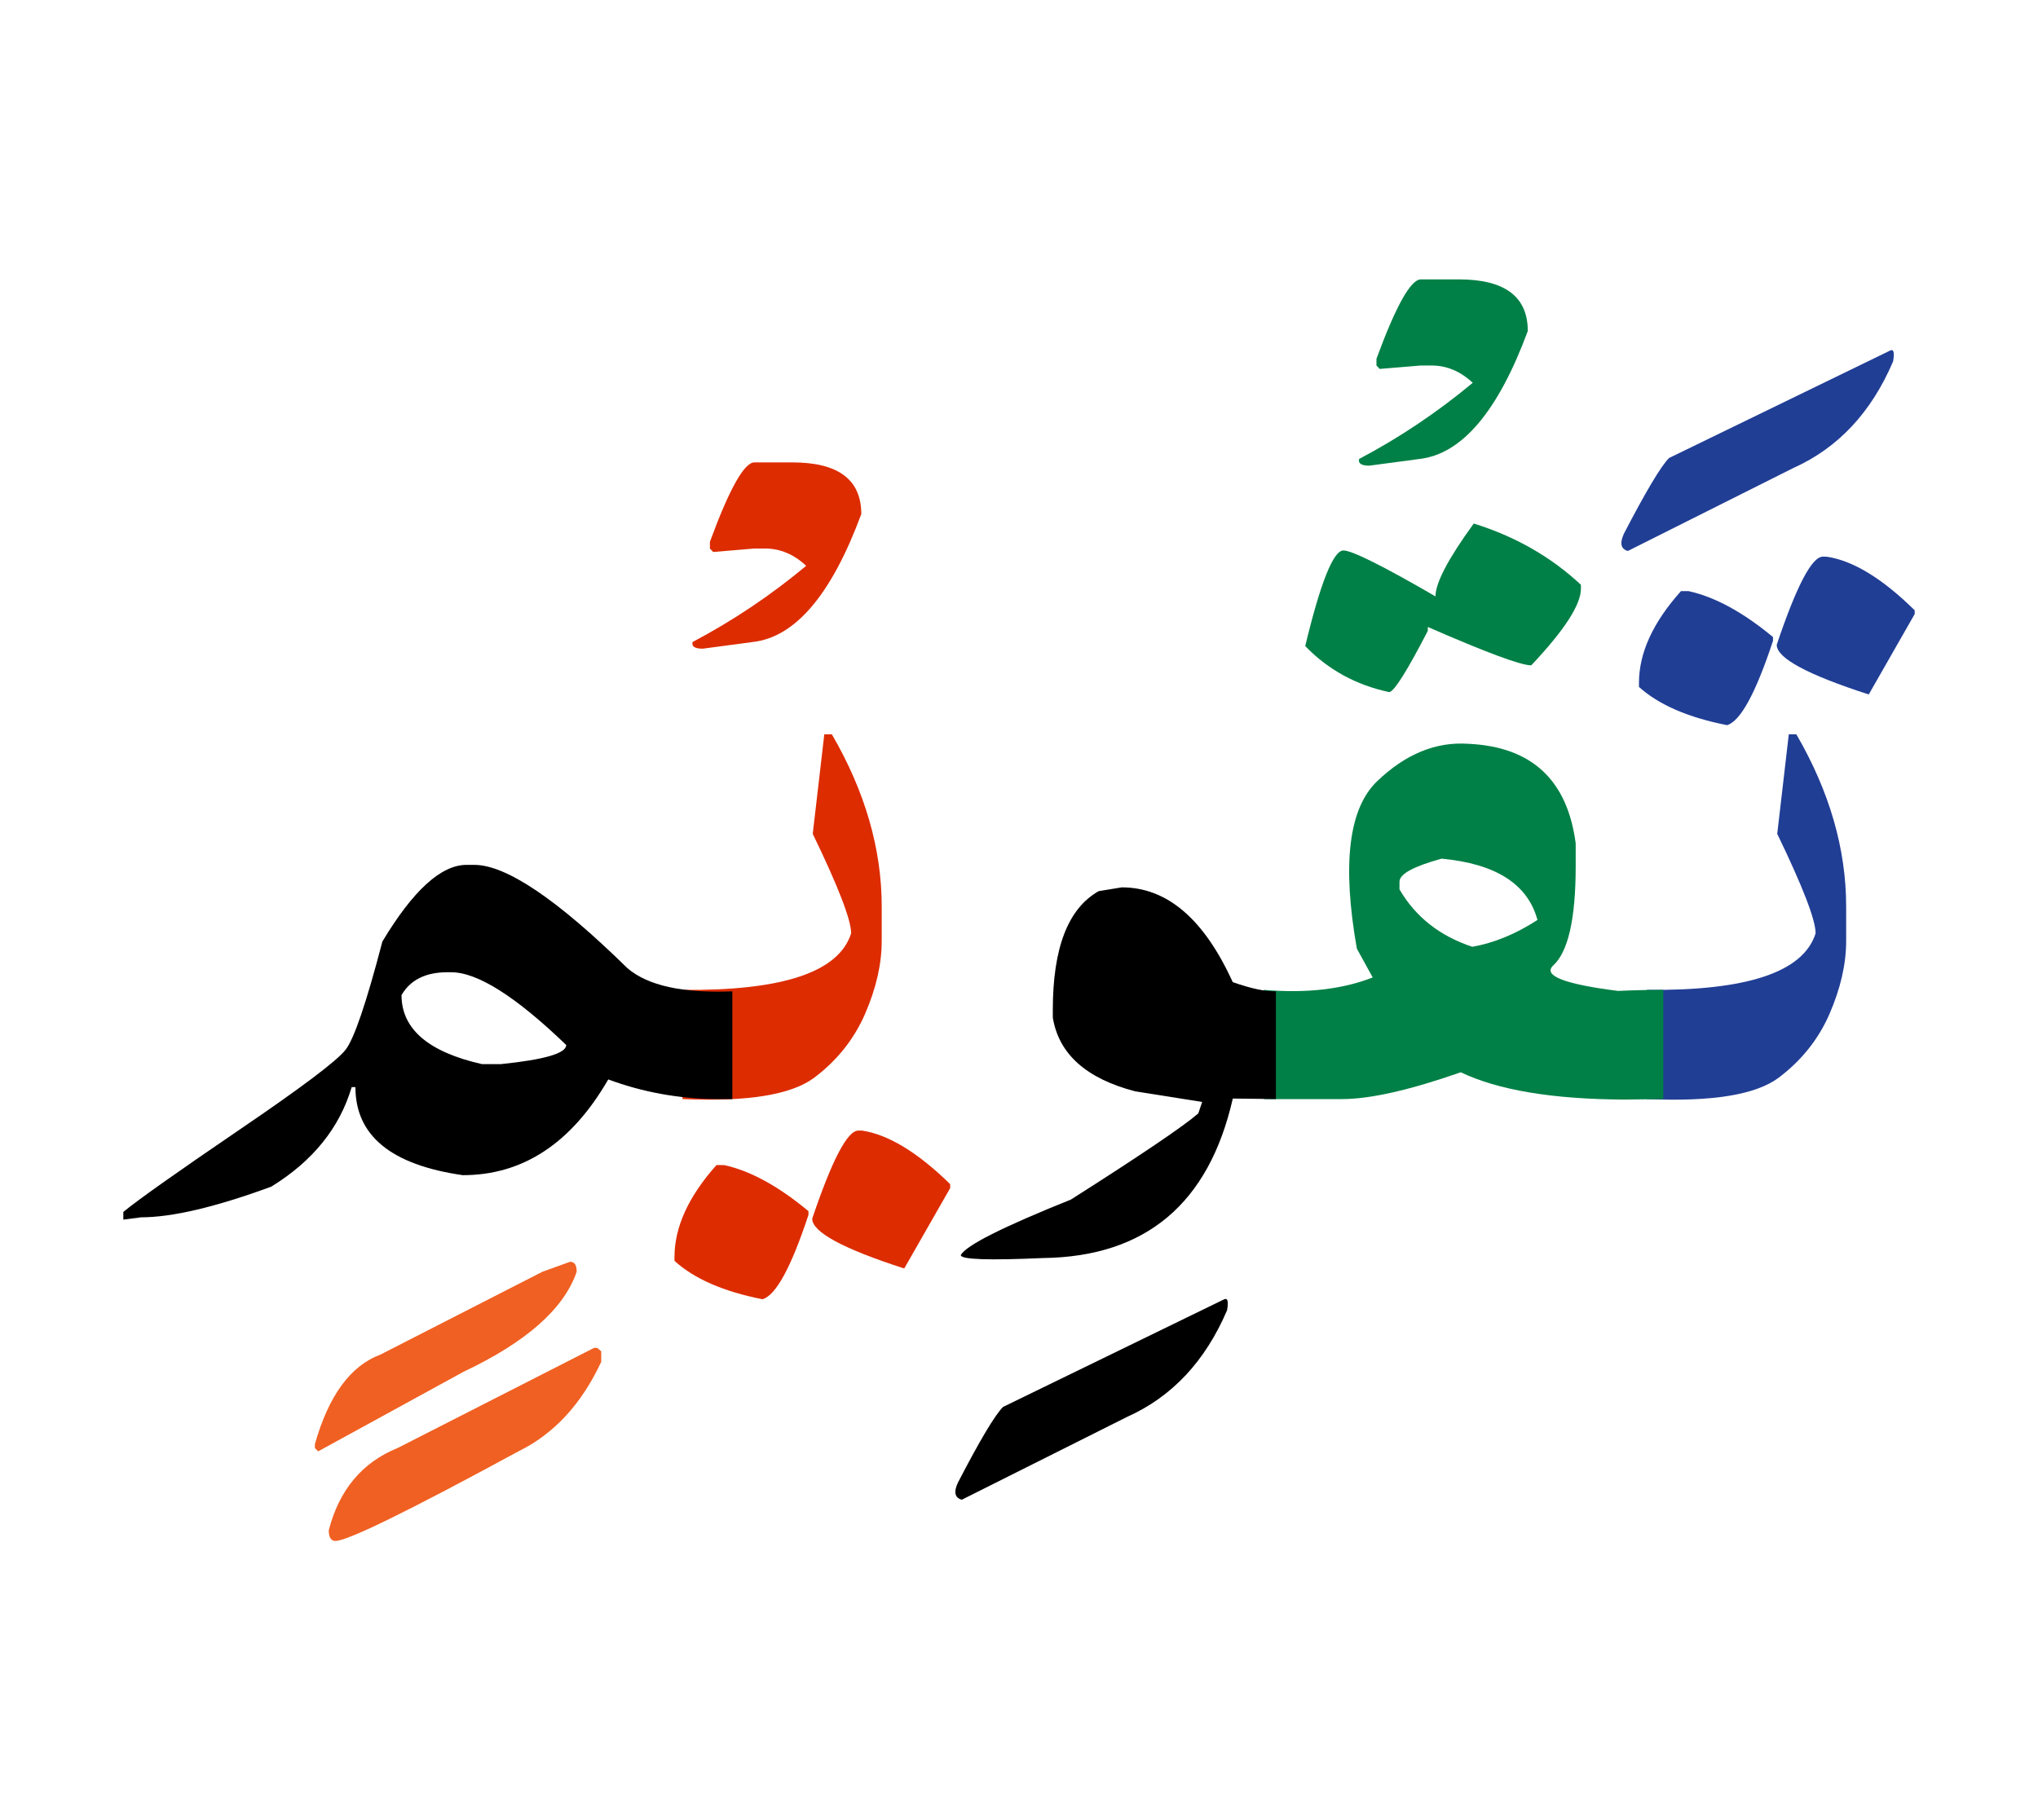 <svg id="vector" xmlns="http://www.w3.org/2000/svg" width="75" height="67" viewBox="0 0 83 73"><path fill="#213e95" d="M68.459,23.506h0.313c1.064,0.234 2.211,0.854 3.436,1.871v0.154c-0.707,2.137 -1.326,3.273 -1.871,3.434c-1.592,-0.313 -2.783,-0.832 -3.588,-1.557v-0.16C66.748,26.023 67.32,24.777 68.459,23.506z" id="path_0"/><path fill="#213e95" d="M74.236,22.102h0.152c1.066,0.154 2.264,0.879 3.59,2.184v0.154l-1.871,3.275c-2.496,-0.807 -3.748,-1.479 -3.748,-2.023C73.164,23.295 73.791,22.102 74.236,22.102z" id="path_1"/><path fill="#213e95" d="M67.074,39.748c4.086,0.041 6.371,-0.725 6.869,-2.303c0,-0.545 -0.52,-1.896 -1.563,-4.053l0.471,-4.055h0.307c1.357,2.336 2.029,4.68 2.029,7.016v1.404c0,0.939 -0.227,1.924 -0.672,2.955c-0.445,1.033 -1.139,1.904 -2.064,2.604c-0.93,0.705 -2.721,0.998 -5.377,0.879V39.748z" id="path_2"/><path fill="#213e95" d="M76.959,13.715c0.16,-0.092 0.207,0.055 0.139,0.434c-0.885,2.076 -2.242,3.527 -4.072,4.346l-6.73,3.375c-0.287,-0.08 -0.338,-0.313 -0.16,-0.705c0.898,-1.73 1.512,-2.756 1.838,-3.082L76.959,13.715z" id="path_3"/><path fill="#008046" d="M51.479,39.748c1.73,0.148 3.201,-0.025 4.426,-0.506L55.26,38.07c-0.607,-3.434 -0.334,-5.703 0.818,-6.814c1.158,-1.113 2.402,-1.625 3.727,-1.531c2.576,0.119 4.027,1.471 4.367,4.053v0.939c0,2.156 -0.313,3.508 -0.932,4.053c-0.393,0.406 0.492,0.746 2.65,1.02l0.504,-0.02c0.393,-0.014 0.84,-0.021 1.346,-0.021v4.447l-1.578,0.02c-2.936,-0.012 -5.158,-0.387 -6.67,-1.111c-2.076,0.725 -3.693,1.092 -4.832,1.092h-0.627c-0.777,0 -1.629,0 -2.555,0V39.748L51.479,39.748zM56.996,35.342v0.313c0.652,1.119 1.639,1.898 2.963,2.338c0.885,-0.154 1.77,-0.52 2.656,-1.092c-0.395,-1.459 -1.691,-2.291 -3.902,-2.498C57.568,34.717 56.996,35.029 56.996,35.342z" id="path_4"/><path fill="#008046" d="M60.02,20.752c1.689,0.525 3.148,1.357 4.365,2.496v0.158c0,0.652 -0.672,1.691 -2.023,3.123c-0.42,0 -1.824,-0.52 -4.213,-1.564v0.16c-0.832,1.609 -1.352,2.443 -1.564,2.496c-1.352,-0.287 -2.496,-0.912 -3.428,-1.877c0.625,-2.596 1.145,-3.895 1.557,-3.895c0.34,0 1.592,0.619 3.748,1.871C58.461,23.174 58.98,22.182 60.02,20.752z" id="path_5"/><path fill="#008046" d="M57.867,10.807h1.545c1.871,0 2.809,0.699 2.809,2.104c-1.211,3.275 -2.682,5.012 -4.412,5.211l-2.043,0.273c-0.326,0 -0.461,-0.094 -0.414,-0.273c1.652,-0.871 3.195,-1.91 4.627,-3.102c-0.506,-0.473 -1.064,-0.705 -1.678,-0.705h-0.434l-1.676,0.139l-0.133,-0.139v-0.273C56.85,11.885 57.455,10.807 57.867,10.807z" id="path_6"/><path fill="#000001" d="M51.965,44.195l-1.758,-0.02c-0.973,4.279 -3.549,6.443 -7.723,6.496c-2.236,0.1 -3.354,0.061 -3.354,-0.119c0.205,-0.393 1.703,-1.145 4.486,-2.264c2.861,-1.818 4.586,-2.988 5.186,-3.508l0.158,-0.467l-2.729,-0.432c-1.99,-0.52 -3.109,-1.518 -3.354,-3.002v-0.313c0,-2.523 0.619,-4.135 1.869,-4.84l0.939,-0.154c1.844,0 3.348,1.285 4.52,3.861c0.746,0.26 1.33,0.387 1.758,0.373V44.195z" id="path_7"/><path fill="#000001" d="M49.834,52.363c0.16,-0.088 0.207,0.053 0.141,0.432c-0.887,2.078 -2.244,3.529 -4.074,4.348l-6.73,3.373c-0.285,-0.078 -0.34,-0.311 -0.158,-0.697c0.896,-1.73 1.51,-2.756 1.836,-3.082L49.834,52.363z" id="path_8"/><path fill="#DD2C00" d="M29.178,46.885h0.314c1.064,0.232 2.209,0.857 3.434,1.877v0.152c-0.705,2.131 -1.324,3.275 -1.871,3.436c-1.59,-0.313 -2.781,-0.832 -3.586,-1.564v-0.152C27.469,49.408 28.041,48.162 29.178,46.885z" id="path_9"/><path fill="#DD2C00" d="M34.955,45.48h0.154c1.064,0.16 2.264,0.885 3.588,2.182v0.16l-1.871,3.275c-2.496,-0.805 -3.748,-1.484 -3.748,-2.029C33.885,46.678 34.51,45.48 34.955,45.48z" id="path_10"/><path fill="#DD2C00" d="M27.793,39.748c4.088,0.041 6.371,-0.725 6.871,-2.303c0,-0.545 -0.52,-1.896 -1.564,-4.053l0.471,-4.055h0.307c1.359,2.336 2.031,4.68 2.031,7.016v1.404c0,0.939 -0.227,1.924 -0.672,2.955c-0.447,1.033 -1.139,1.904 -2.064,2.604c-0.932,0.705 -2.723,0.998 -5.379,0.879V39.748z" id="path_11"/><path fill="#DD2C00" d="M30.723,18.262h1.545c1.869,0 2.809,0.699 2.809,2.104c-1.211,3.275 -2.682,5.012 -4.412,5.211l-2.045,0.273c-0.326,0 -0.459,-0.092 -0.412,-0.273c1.65,-0.871 3.195,-1.91 4.625,-3.102c-0.506,-0.473 -1.064,-0.705 -1.676,-0.705h-0.434l-1.678,0.141l-0.133,-0.141v-0.273C29.703,19.34 30.311,18.262 30.723,18.262z" id="path_12"/><path fill="#000001" d="M29.824,44.195c-0.166,0 -0.346,0 -0.525,0h-0.154c-1.51,-0.014 -2.969,-0.279 -4.373,-0.799c-1.504,2.604 -3.48,3.9 -5.924,3.9c-2.916,-0.418 -4.373,-1.609 -4.373,-3.588h-0.152c-0.494,1.664 -1.586,3.016 -3.275,4.055c-2.264,0.832 -4.035,1.25 -5.307,1.25l-0.719,0.094v-0.313c0.58,-0.48 2.15,-1.592 4.707,-3.334c2.557,-1.738 4.006,-2.83 4.346,-3.275c0.346,-0.439 0.846,-1.91 1.498,-4.406c1.246,-2.078 2.391,-3.123 3.428,-3.123h0.314c1.297,0 3.381,1.404 6.242,4.213c0.834,0.707 2.25,1.02 4.268,0.939V44.195L29.824,44.195zM16.352,39.961c0,1.379 1.092,2.318 3.275,2.811h0.777c1.771,-0.182 2.656,-0.439 2.656,-0.779c-2.057,-1.979 -3.615,-2.963 -4.686,-2.963h-0.154C17.336,39.029 16.711,39.342 16.352,39.961z" id="path_13"/><path fill="#f06022" d="M24.326,54.332l0.16,0.141v0.426c-0.807,1.73 -1.932,2.941 -3.375,3.648c-4.475,2.43 -6.957,3.648 -7.449,3.648c-0.18,0 -0.273,-0.146 -0.273,-0.434c0.426,-1.65 1.365,-2.77 2.811,-3.354l7.994,-4.076H24.326z" id="path_14"/><path fill="#f06022" d="M23.215,50.824c0.186,0 0.271,0.133 0.271,0.406c-0.518,1.512 -2.057,2.869 -4.619,4.08l-5.91,3.236l-0.133,-0.139v-0.154c0.559,-1.977 1.451,-3.195 2.668,-3.648l6.598,-3.375L23.215,50.824z" id="path_15"/></svg>